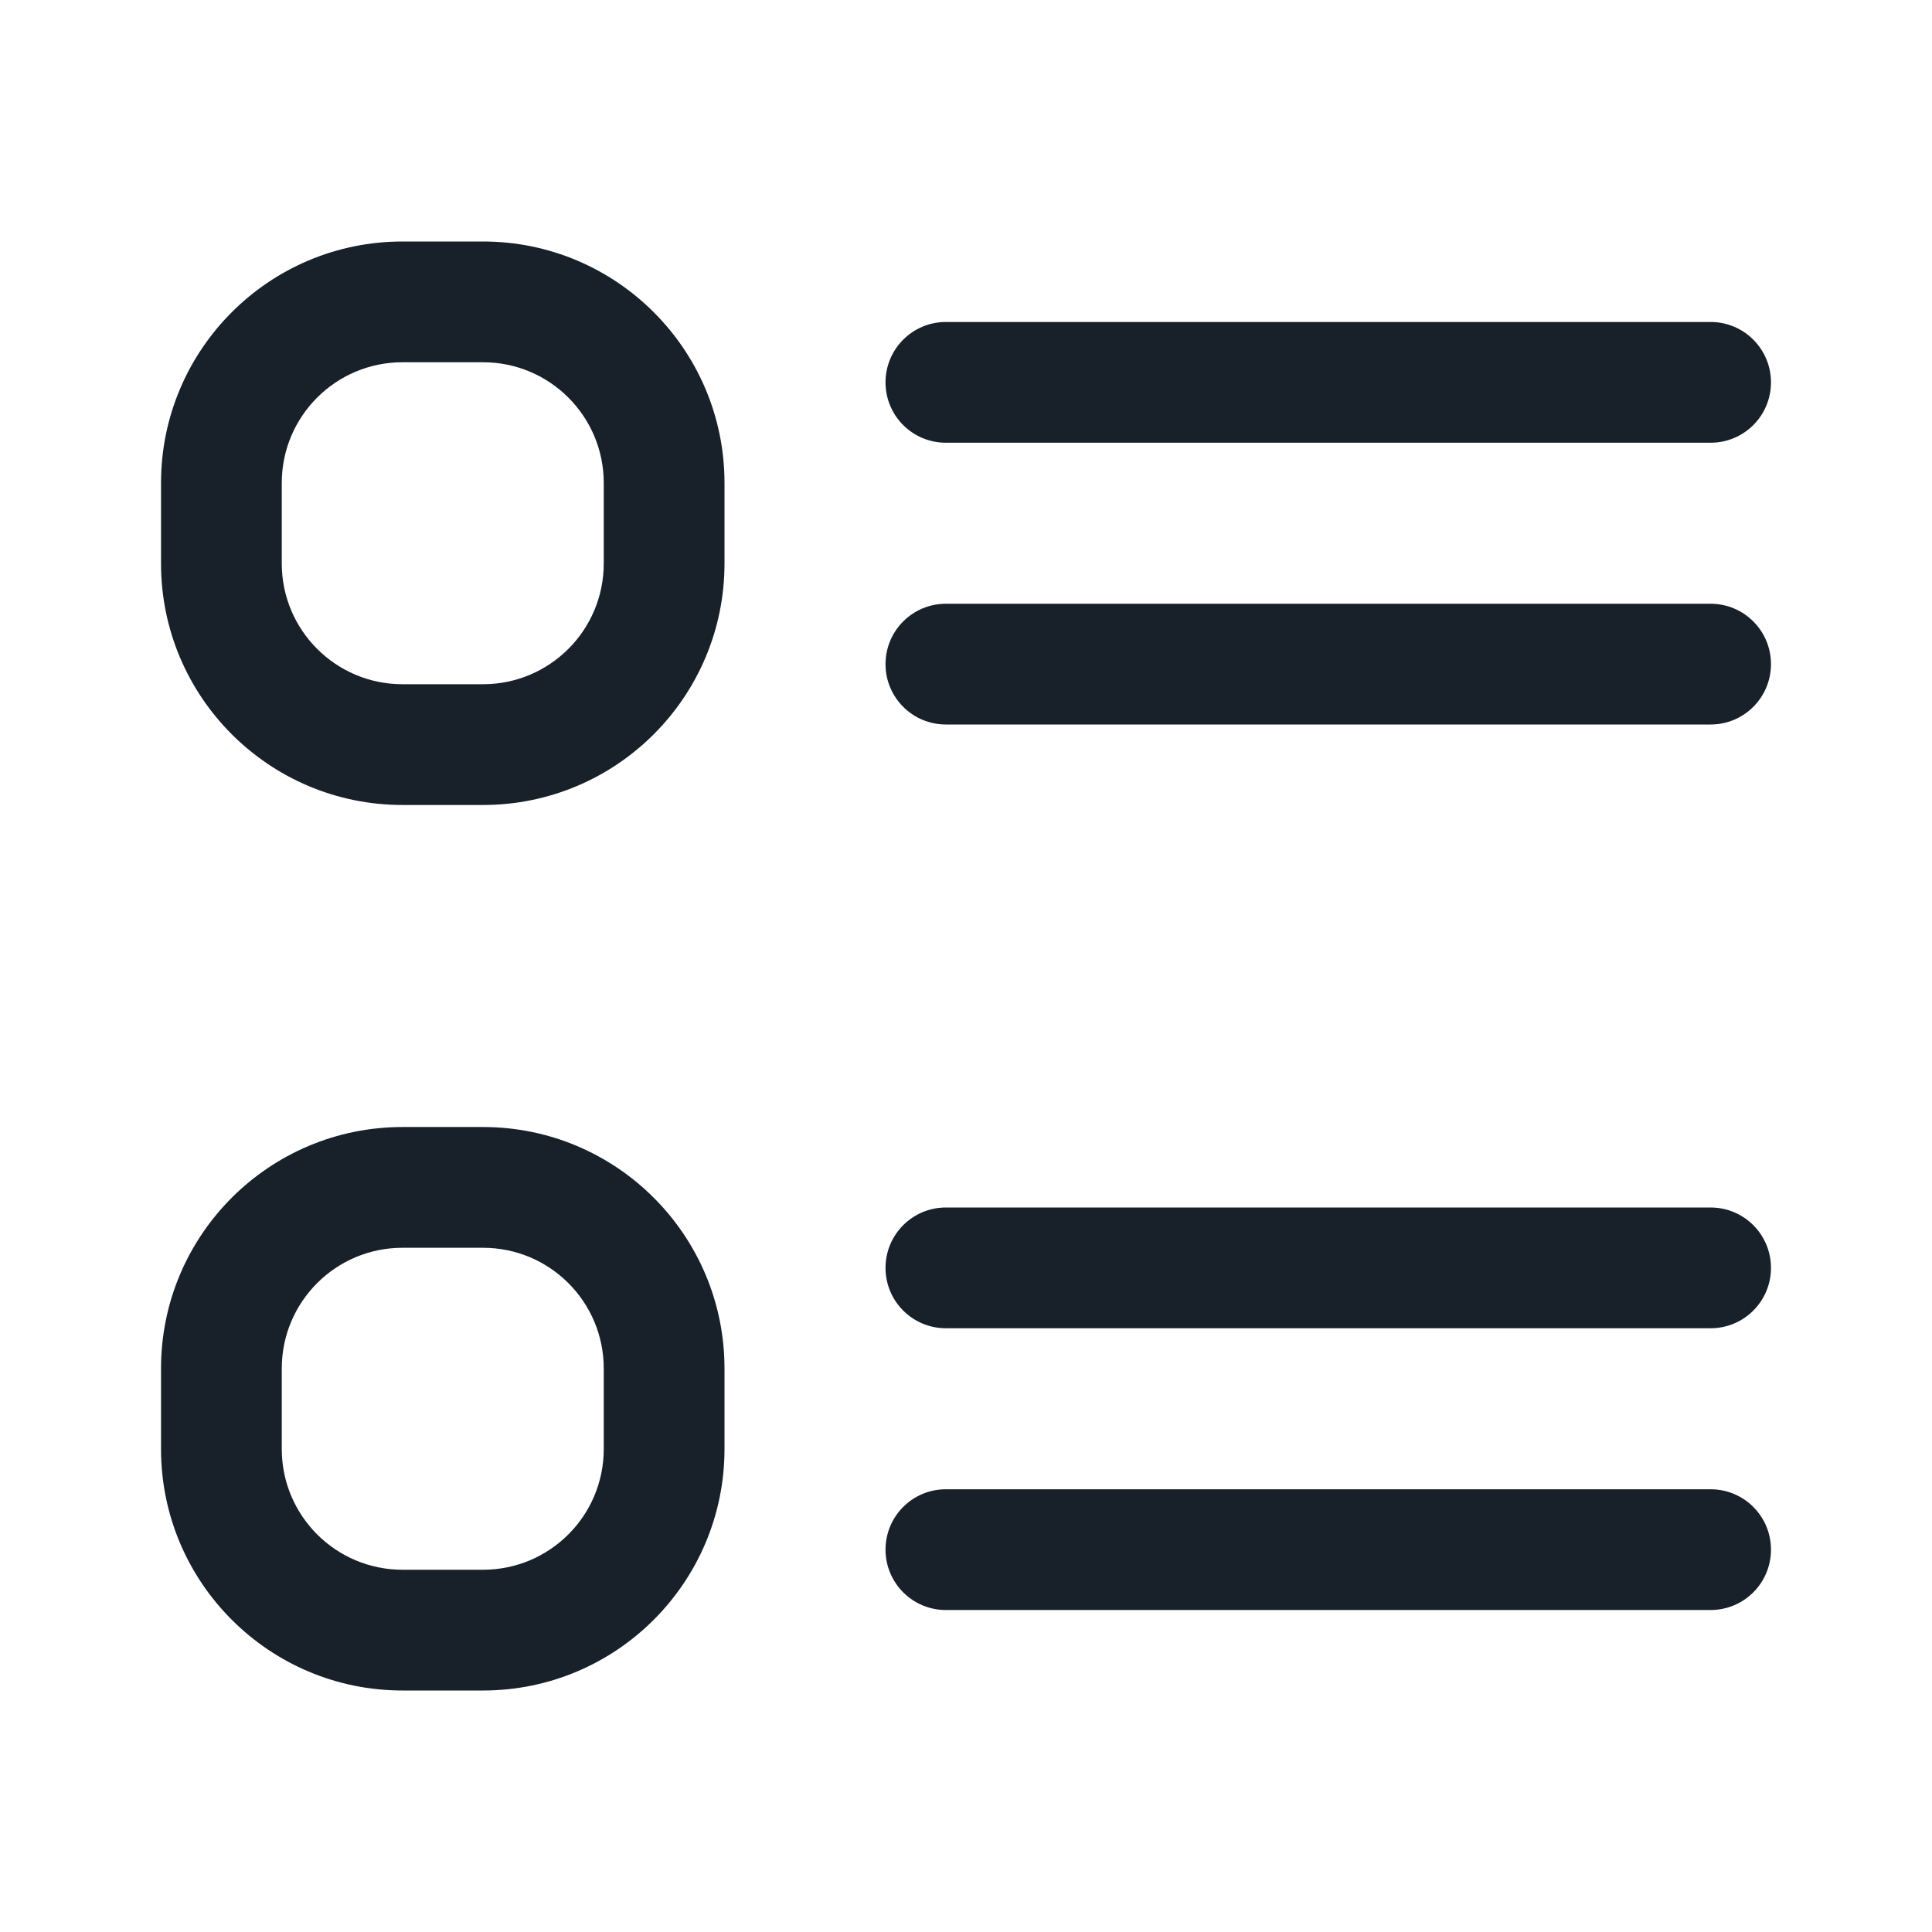 <svg width="32" height="32" viewBox="0 0 32 32" fill="none" xmlns="http://www.w3.org/2000/svg">
<path fill-rule="evenodd" clip-rule="evenodd" d="M8 6H6.667C5.562 6 4.667 6.895 4.667 8V9.333C4.667 10.438 5.562 11.333 6.667 11.333H8C9.105 11.333 10 10.438 10 9.333V8C10 6.895 9.105 6 8 6ZM6.667 4H8C10.209 4 12 5.791 12 8V9.333C12 11.543 10.209 13.333 8 13.333H6.667C4.458 13.333 2.667 11.543 2.667 9.333V8C2.667 5.791 4.458 4 6.667 4Z" fill="#18202A"/>
<path fill-rule="evenodd" clip-rule="evenodd" d="M8 20.667H6.667C5.562 20.667 4.667 21.562 4.667 22.667V24C4.667 25.105 5.562 26 6.667 26H8C9.105 26 10 25.105 10 24V22.667C10 21.562 9.105 20.667 8 20.667ZM6.667 18.667H8C10.209 18.667 12 20.457 12 22.667V24C12 26.209 10.209 28 8 28H6.667C4.458 28 2.667 26.209 2.667 24V22.667C2.667 20.457 4.458 18.667 6.667 18.667Z" fill="#18202A"/>
<path d="M14.667 6.333C14.667 5.781 15.114 5.333 15.667 5.333H28.333C28.886 5.333 29.333 5.781 29.333 6.333C29.333 6.886 28.886 7.333 28.333 7.333H15.667C15.114 7.333 14.667 6.886 14.667 6.333Z" fill="#18202A"/>
<path d="M14.667 11C14.667 10.448 15.114 10 15.667 10H28.333C28.886 10 29.333 10.448 29.333 11C29.333 11.552 28.886 12 28.333 12H15.667C15.114 12 14.667 11.552 14.667 11Z" fill="#18202A"/>
<path d="M14.667 21C14.667 20.448 15.114 20 15.667 20H28.333C28.886 20 29.333 20.448 29.333 21C29.333 21.552 28.886 22 28.333 22H15.667C15.114 22 14.667 21.552 14.667 21Z" fill="#18202A"/>
<path d="M14.667 25.667C14.667 25.114 15.114 24.667 15.667 24.667H28.333C28.886 24.667 29.333 25.114 29.333 25.667C29.333 26.219 28.886 26.667 28.333 26.667H15.667C15.114 26.667 14.667 26.219 14.667 25.667Z" fill="#18202A"/>
</svg>
